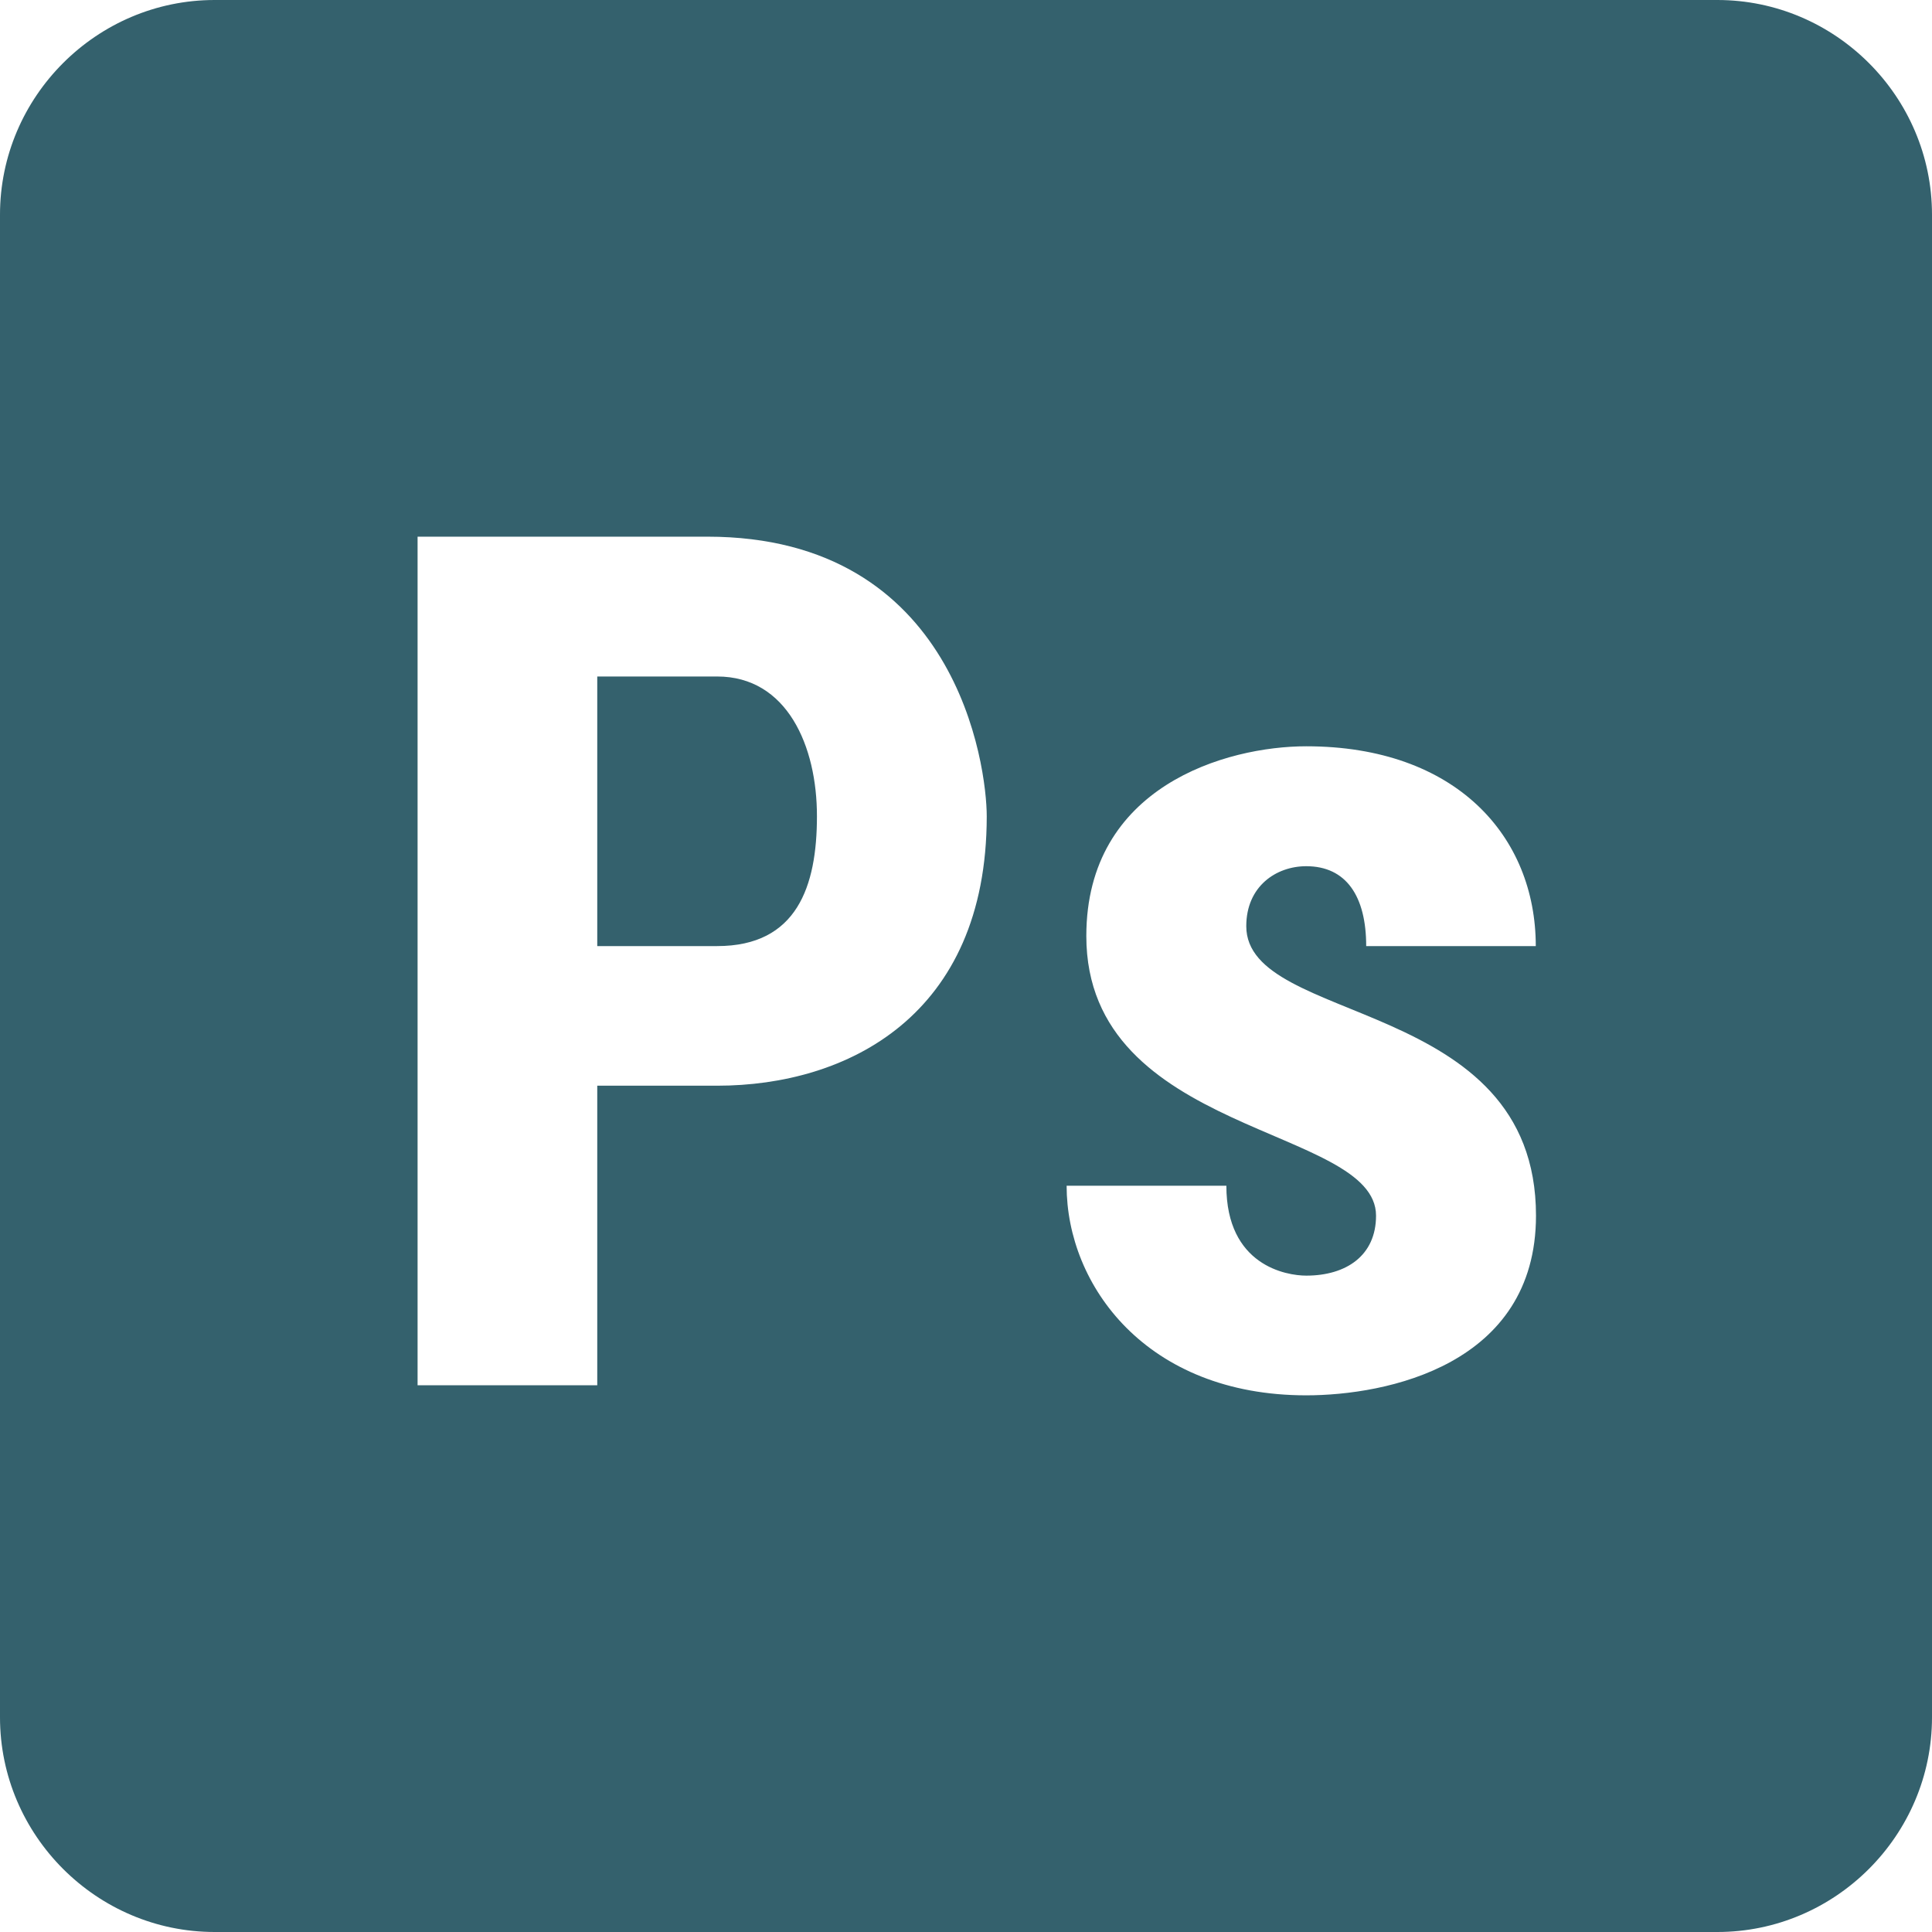 <svg xmlns="http://www.w3.org/2000/svg" xmlns:xlink="http://www.w3.org/1999/xlink" width="96" zoomAndPan="magnify" viewBox="0 0 72 72" height="96" preserveAspectRatio="xMidYMid meet" version="1.0"><path fill="#34616d" d="M 8 0 C 3.602 0 0 3.602 0 8 L 0 64 C 0 68.398 3.602 72 8 72 L 64 72 C 68.398 72 72 68.398 72 64 L 72 8 C 72 3.602 68.398 0 64 0 Z M 15.562 20 L 26.359 20 C 35.664 20 36.773 28.562 36.773 30.422 C 36.77 37.863 31.566 40.461 26.727 40.461 L 22.258 40.461 L 22.258 51.625 L 15.562 51.625 Z M 22.258 25.211 L 22.258 35.258 L 26.727 35.258 C 29.703 35.258 30.445 33.027 30.445 30.422 C 30.449 27.812 29.336 25.211 26.727 25.211 Z M 48.68 27.812 C 54.258 27.812 57.234 31.164 57.234 35.258 L 50.914 35.258 C 50.914 33.398 50.168 32.281 48.68 32.281 C 47.562 32.281 46.445 33.027 46.445 34.516 C 46.445 38.234 57.242 37.117 57.242 45.305 C 57.238 50.883 51.656 52 48.68 52 C 42.727 52 39.75 47.906 39.75 44.188 L 45.703 44.188 C 45.703 47.164 47.938 47.539 48.68 47.539 C 50.168 47.539 51.281 46.793 51.281 45.305 C 51.281 41.957 40.484 42.328 40.484 34.883 C 40.484 29.305 45.699 27.812 48.68 27.812 Z M 48.68 27.812 " fill-opacity="1" fill-rule="nonzero"/></svg>